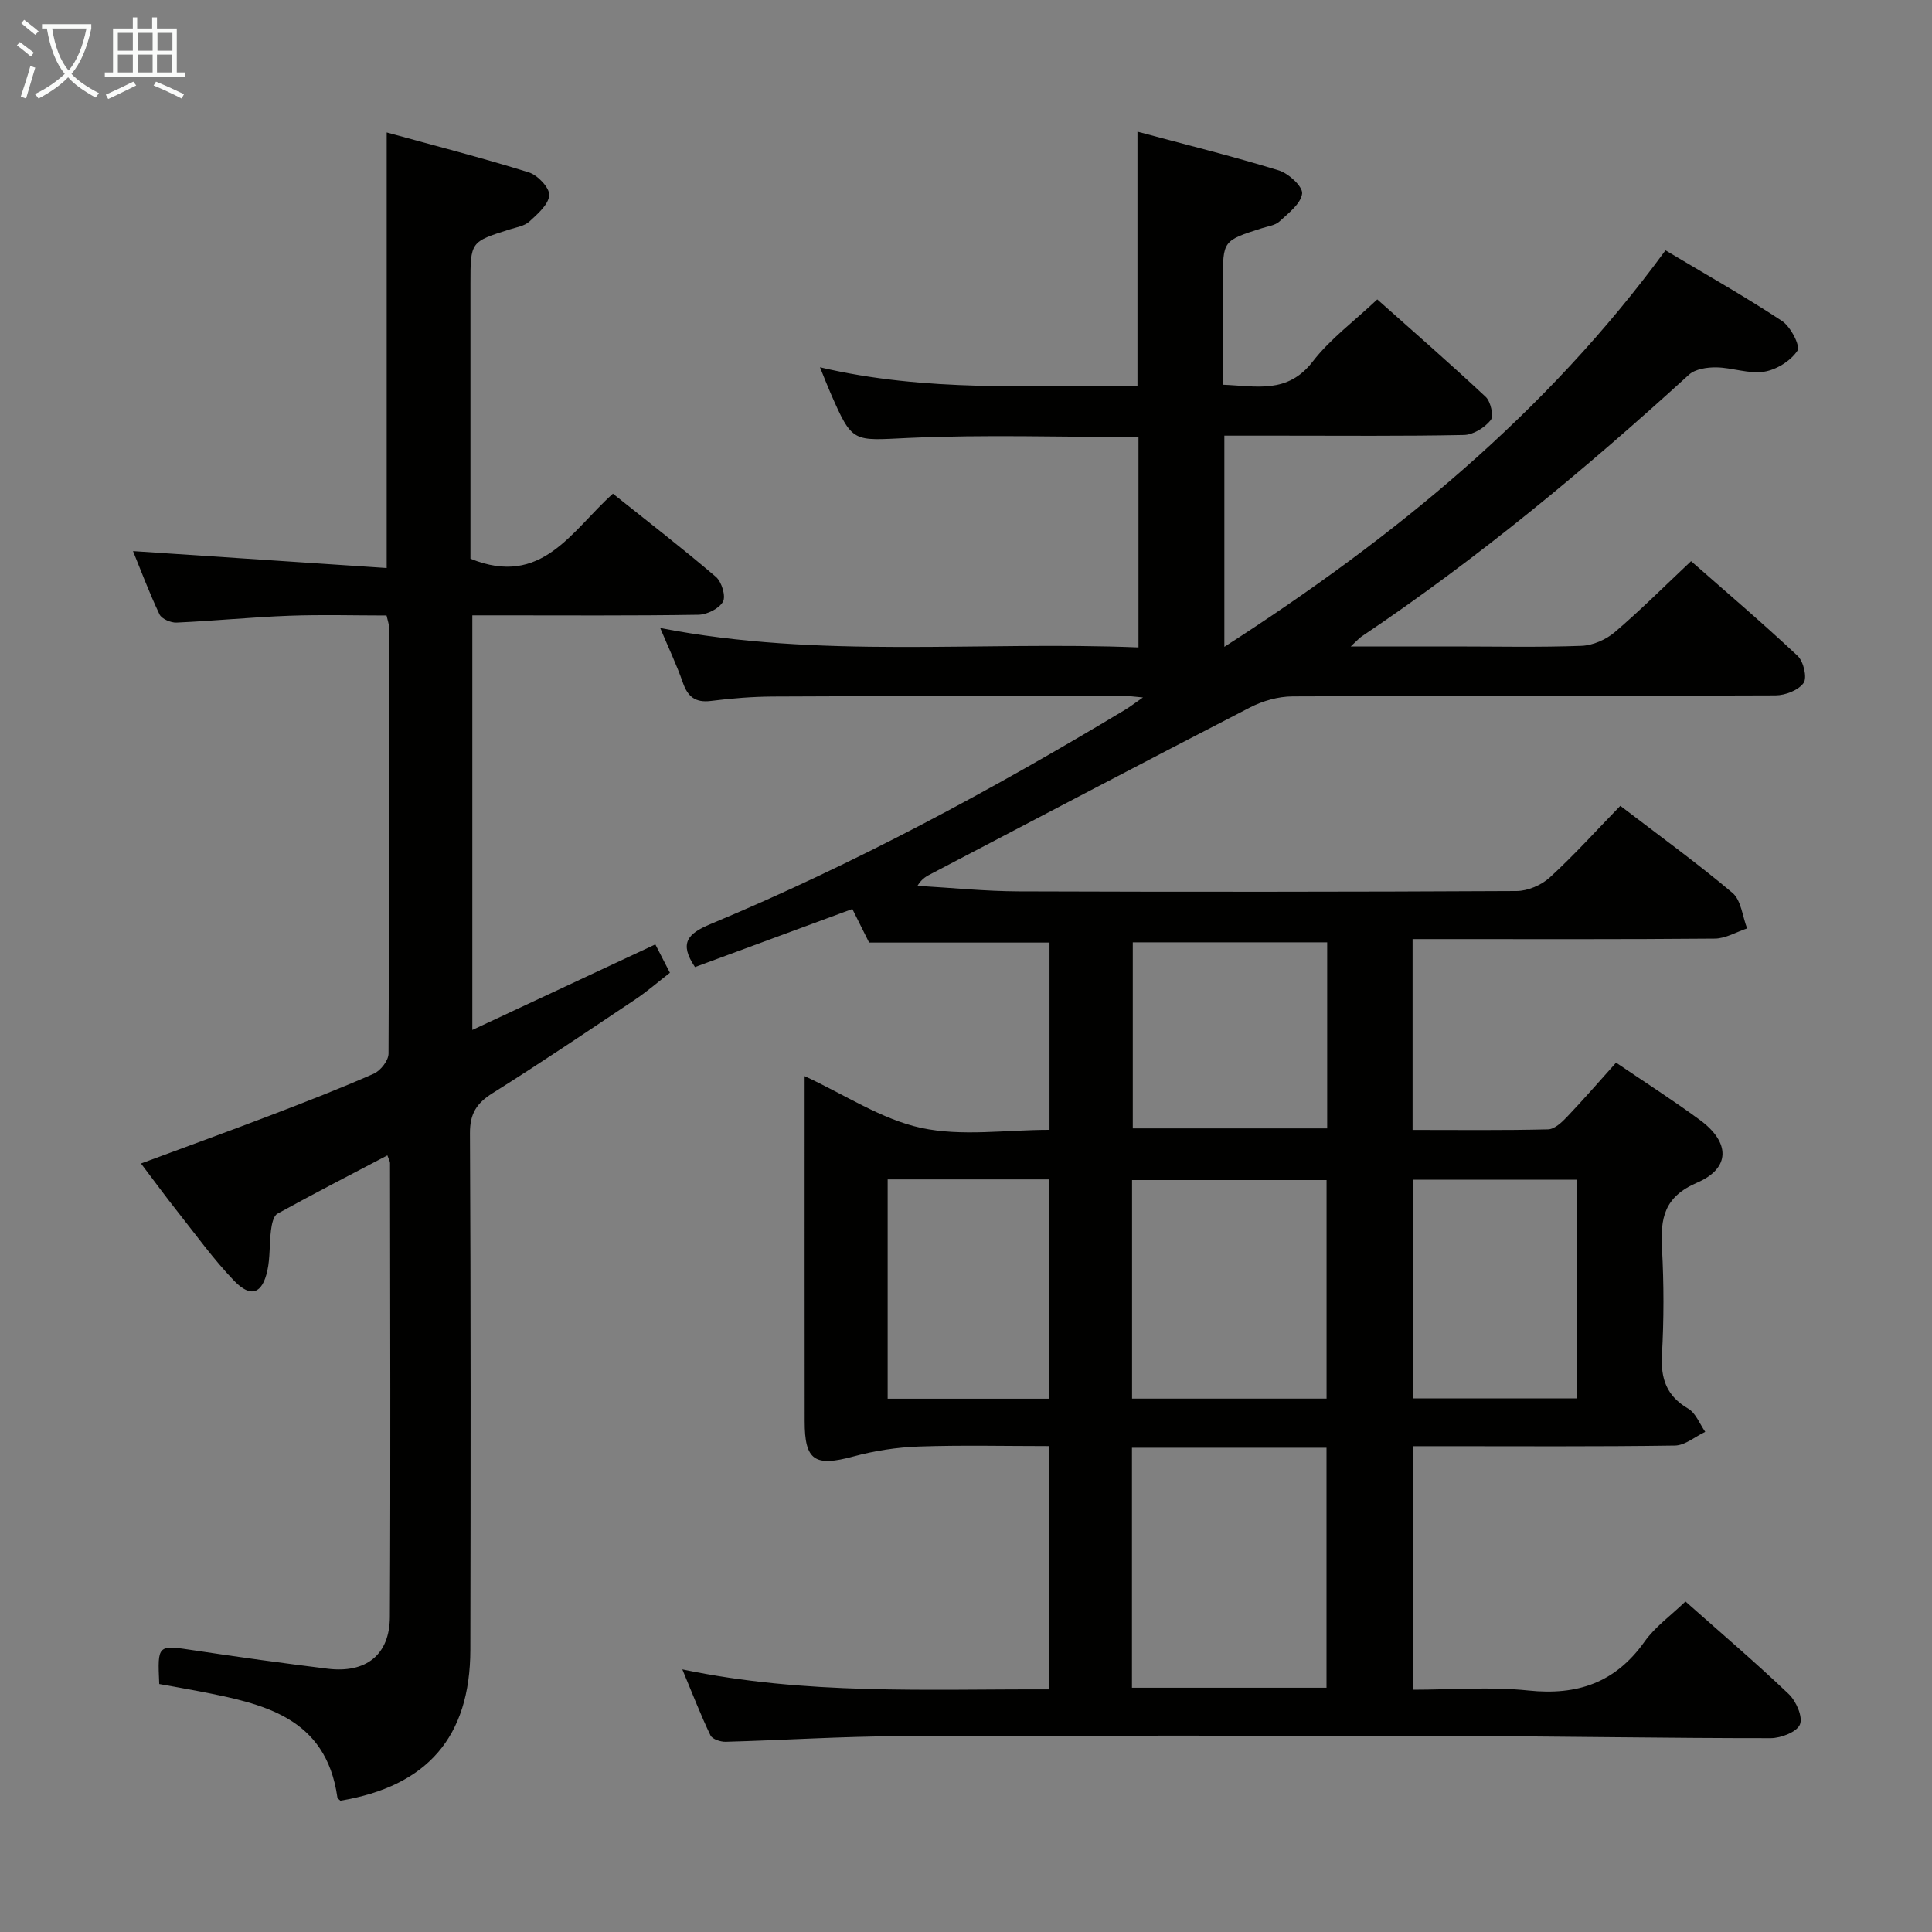 <svg enable-background="new 0 0 400 400" viewBox="0 0 400 400" xmlns="http://www.w3.org/2000/svg"><rect x="0" y="0" width="400" height="400" fill="#808080" stroke="none"/><path d="m348.96 331.57c7.31 6.49 14.53 12.64 21.38 19.17 1.53 1.46 2.96 4.71 2.32 6.29-.62 1.55-3.93 2.84-6.06 2.84-21.65.01-43.3-.39-64.94-.44-38.5-.09-76.99-.13-115.49.03-11.97.05-23.94.83-35.91 1.16-1.07.03-2.78-.53-3.16-1.32-2-4.16-3.67-8.48-5.83-13.67 25.59 5.35 50.63 4.06 75.98 4.14 0-16.86 0-33.26 0-50.37-9.13 0-18.08-.22-27.01.09-4.55.16-9.17.87-13.56 2.06-7.98 2.16-10.08.87-10.08-7.26-.02-22-.01-44-.01-65.99 0-1.65 0-3.29 0-5.5 8.39 3.88 15.9 8.94 24.13 10.72 8.4 1.81 17.49.4 26.57.4 0-13.26 0-26.01 0-38.77-12.41 0-24.62 0-37.35 0-.91-1.81-2.15-4.3-3.47-6.95-11.02 4.06-21.87 8.07-32.58 12.02-3.33-4.95-1.53-6.92 3.22-8.9 29.83-12.44 58.21-27.75 85.88-44.4.97-.59 1.88-1.29 3.65-2.52-1.95-.17-2.99-.33-4.03-.33-24.16.02-48.33.02-72.49.14-4.31.02-8.64.37-12.92.91-3.26.41-4.82-.89-5.84-3.84-1.25-3.59-2.9-7.04-4.67-11.26 33.1 6.45 65.97 2.68 99.02 4.02 0-14.9 0-29.12 0-43.55-16.02 0-31.83-.53-47.57.18-11.62.53-11.59 1.25-16.22-9.37-.66-1.51-1.25-3.05-2.15-5.26 21.93 5.18 43.71 3.72 65.73 3.88 0-17.37 0-34.54 0-52.66 9.9 2.66 19.66 5.07 29.26 8.02 2.03.62 5.01 3.37 4.83 4.8-.26 2.1-2.83 4.05-4.69 5.77-.9.83-2.42 1-3.68 1.41-8.03 2.57-8.03 2.57-8.03 10.88v21.51c6.89.26 13.36 1.99 18.59-4.79 3.61-4.68 8.57-8.33 13.37-12.87 7.23 6.44 14.96 13.17 22.45 20.18 1.04.97 1.7 3.97 1.03 4.82-1.24 1.55-3.6 3.03-5.52 3.07-12.66.26-25.33.14-37.99.14-3.79 0-7.57 0-11.63 0v43.72c35.19-22.64 66.64-48.33 91.33-82.09 8.27 4.94 16.37 9.51 24.12 14.62 1.79 1.18 3.85 5.17 3.2 6.16-1.4 2.12-4.36 3.95-6.92 4.35-3.16.49-6.56-.85-9.86-.9-1.91-.03-4.37.33-5.67 1.51-21.43 19.55-43.69 38.03-67.8 54.22-.49.33-.88.8-2.23 2.05h21.3c8.83 0 17.67.2 26.49-.13 2.34-.09 5.05-1.28 6.86-2.82 5.31-4.53 10.26-9.49 15.81-14.71 7.03 6.18 14.71 12.72 22.06 19.61 1.22 1.14 2.01 4.49 1.24 5.6-1.05 1.51-3.78 2.57-5.8 2.58-33.33.15-66.66.05-99.99.21-2.97.01-6.21.93-8.87 2.31-22.01 11.34-43.92 22.89-65.86 34.37-1 .52-2.02 1-2.95 2.54 7.01.4 14.03 1.13 21.04 1.15 34.33.12 68.66.11 102.99-.07 2.34-.01 5.16-1.23 6.9-2.82 5.02-4.6 9.6-9.69 14.59-14.82 8.04 6.16 15.86 11.81 23.22 18.02 1.8 1.52 2.06 4.86 3.03 7.36-2.22.73-4.44 2.09-6.67 2.11-19 .17-38 .1-56.99.1-1.78 0-3.57 0-5.6 0v39.51c9.5 0 18.78.11 28.05-.12 1.34-.03 2.85-1.45 3.92-2.58 3.44-3.61 6.71-7.39 10.16-11.23 5.85 3.98 11.74 7.74 17.36 11.87 6.28 4.62 6.39 9.98-.61 12.99-6.87 2.96-7.58 7.42-7.24 13.64.4 7.31.4 14.68-.01 21.99-.28 5 .98 8.54 5.44 11.15 1.57.92 2.37 3.16 3.52 4.8-2.09.99-4.17 2.81-6.28 2.84-16.16.24-32.33.13-48.49.13-1.8 0-3.6 0-5.74 0v50.42c8.02 0 16.03-.66 23.88.16 10.16 1.07 18.02-1.61 24.04-10.08 2.16-3.07 5.4-5.37 8.5-8.35zm-114.6 17.86h40.28c0-16.8 0-33.21 0-49.69-13.62 0-26.88 0-40.28 0zm40.29-59.86c0-15.49 0-30.39 0-45.25-13.58 0-26.82 0-40.27 0v45.25zm.13-94.47c-13.65 0-27.06 0-40.25 0v38.52h40.25c0-13.09 0-25.85 0-38.52zm17.81 49.15v45.28h33.83c0-15.29 0-30.29 0-45.28-11.49 0-22.59 0-33.83 0zm-75.36 45.34c0-15.25 0-30.27 0-45.41-11.3 0-22.24 0-33.45 0v45.41z" fill="#010100"/><path d="m80.06 117.6c0-30.73 0-59.95 0-90.18 9.84 2.71 19.71 5.24 29.43 8.27 1.83.57 4.31 3.19 4.22 4.72-.12 1.92-2.4 3.89-4.11 5.46-1.02.93-2.7 1.19-4.12 1.64-8.07 2.55-8.08 2.54-8.08 11.28v51.98 4.9c14.81 6.04 20.91-5.79 29.5-13.46 7.18 5.73 14.4 11.31 21.33 17.23 1.19 1.02 2.09 4 1.45 5.14-.81 1.44-3.32 2.68-5.11 2.7-13.83.22-27.66.12-41.49.12-1.63 0-3.27 0-5.29 0v85.84c12.77-5.97 25.05-11.7 37.89-17.71.92 1.79 1.86 3.62 3.02 5.87-2.45 1.9-4.67 3.84-7.1 5.47-9.82 6.56-19.61 13.18-29.61 19.45-3.31 2.08-4.71 4.24-4.69 8.29.18 35.66.15 71.31.08 106.97-.04 18.05-8.93 28.24-26.91 31.24-.21-.23-.58-.44-.62-.7-2.37-16.72-15.49-19.4-28.69-21.97-2.74-.53-5.49-1-8.19-1.49-.37-8.21-.37-8.12 7.22-6.97 9.19 1.39 18.41 2.66 27.63 3.8 7.95.98 12.86-2.84 12.9-10.74.17-31.32.05-62.65.03-93.97 0-.3-.2-.6-.55-1.57-7.66 4.02-15.28 7.94-22.77 12.08-.83.46-1.17 2.2-1.32 3.4-.36 2.79-.16 5.68-.76 8.4-1.06 4.79-3.43 5.66-6.86 2.1-4.25-4.41-7.86-9.45-11.68-14.27-2.46-3.1-4.8-6.3-7.62-10.03 9.34-3.47 18.16-6.66 26.92-10.01 7.14-2.73 14.28-5.5 21.27-8.58 1.41-.62 3.06-2.73 3.06-4.17.16-29.49.11-58.98.08-88.47 0-.48-.2-.95-.49-2.23-6.6 0-13.37-.2-20.12.05-7.79.29-15.57 1.07-23.36 1.42-1.19.05-3.08-.76-3.53-1.71-2.11-4.43-3.83-9.05-5.48-13.09 17.5 1.18 34.83 2.33 52.52 3.5z" fill="#010100"/><g fill="#fafbfa"><path d="m6.4 11.7c-1-.8-1.9-1.6-2.9-2.3l.6-.7c.9.7 1.9 1.4 2.9 2.2zm-2.1 8.3c.7-2.1 1.4-4.2 2-6.4.2.1.6.3 1 .4-.7 2.3-1.3 4.4-1.9 6.4zm3-12.8c-1.1-.9-2.1-1.7-2.9-2.4l.6-.7c1 .8 2 1.5 3 2.4zm1.4-1.3v-.9h10.2v.9c-.9 4.2-2.3 7.3-4.1 9.4 1.3 1.4 3.2 2.7 5.7 4-.2.2-.4.5-.7.9-2.5-1.4-4.4-2.7-5.7-4.2-1.4 1.5-3.5 3-6.1 4.4 0 0 0 0-.1-.1-.3-.4-.5-.7-.7-.8 2.7-1.3 4.7-2.8 6.2-4.2-1.8-2.2-3-5.3-3.7-9.4zm9.2 0h-7.1c.6 3.8 1.7 6.7 3.4 8.7 1.7-2 2.9-4.8 3.7-8.7z"/><path d="m31.6 3.6h.9v2.3h4.1v9.1h1.7v.9h-16.6v-.9h1.7v-9.1h4.1v-2.3h.9v2.3h3.1v-2.3zm-4 13.3.6.8c-1.9.9-3.8 1.9-5.8 2.8-.2-.3-.3-.6-.5-.9 2-.9 3.9-1.8 5.7-2.7zm-3.2-10.1v3.7h3.1v-3.7zm0 4.5v3.7h3.1v-3.7zm4.1-4.5v3.7h3.1v-3.7zm0 4.5v3.7h3.1v-3.7zm9.1 9.1c-2.1-1.1-4.1-2-5.8-2.7l.5-.8c2.2.9 4.1 1.8 5.8 2.6zm-1.9-13.6h-3.1v3.7h3.1zm-3.2 4.5v3.7h3.1v-3.7z"/></g></svg>